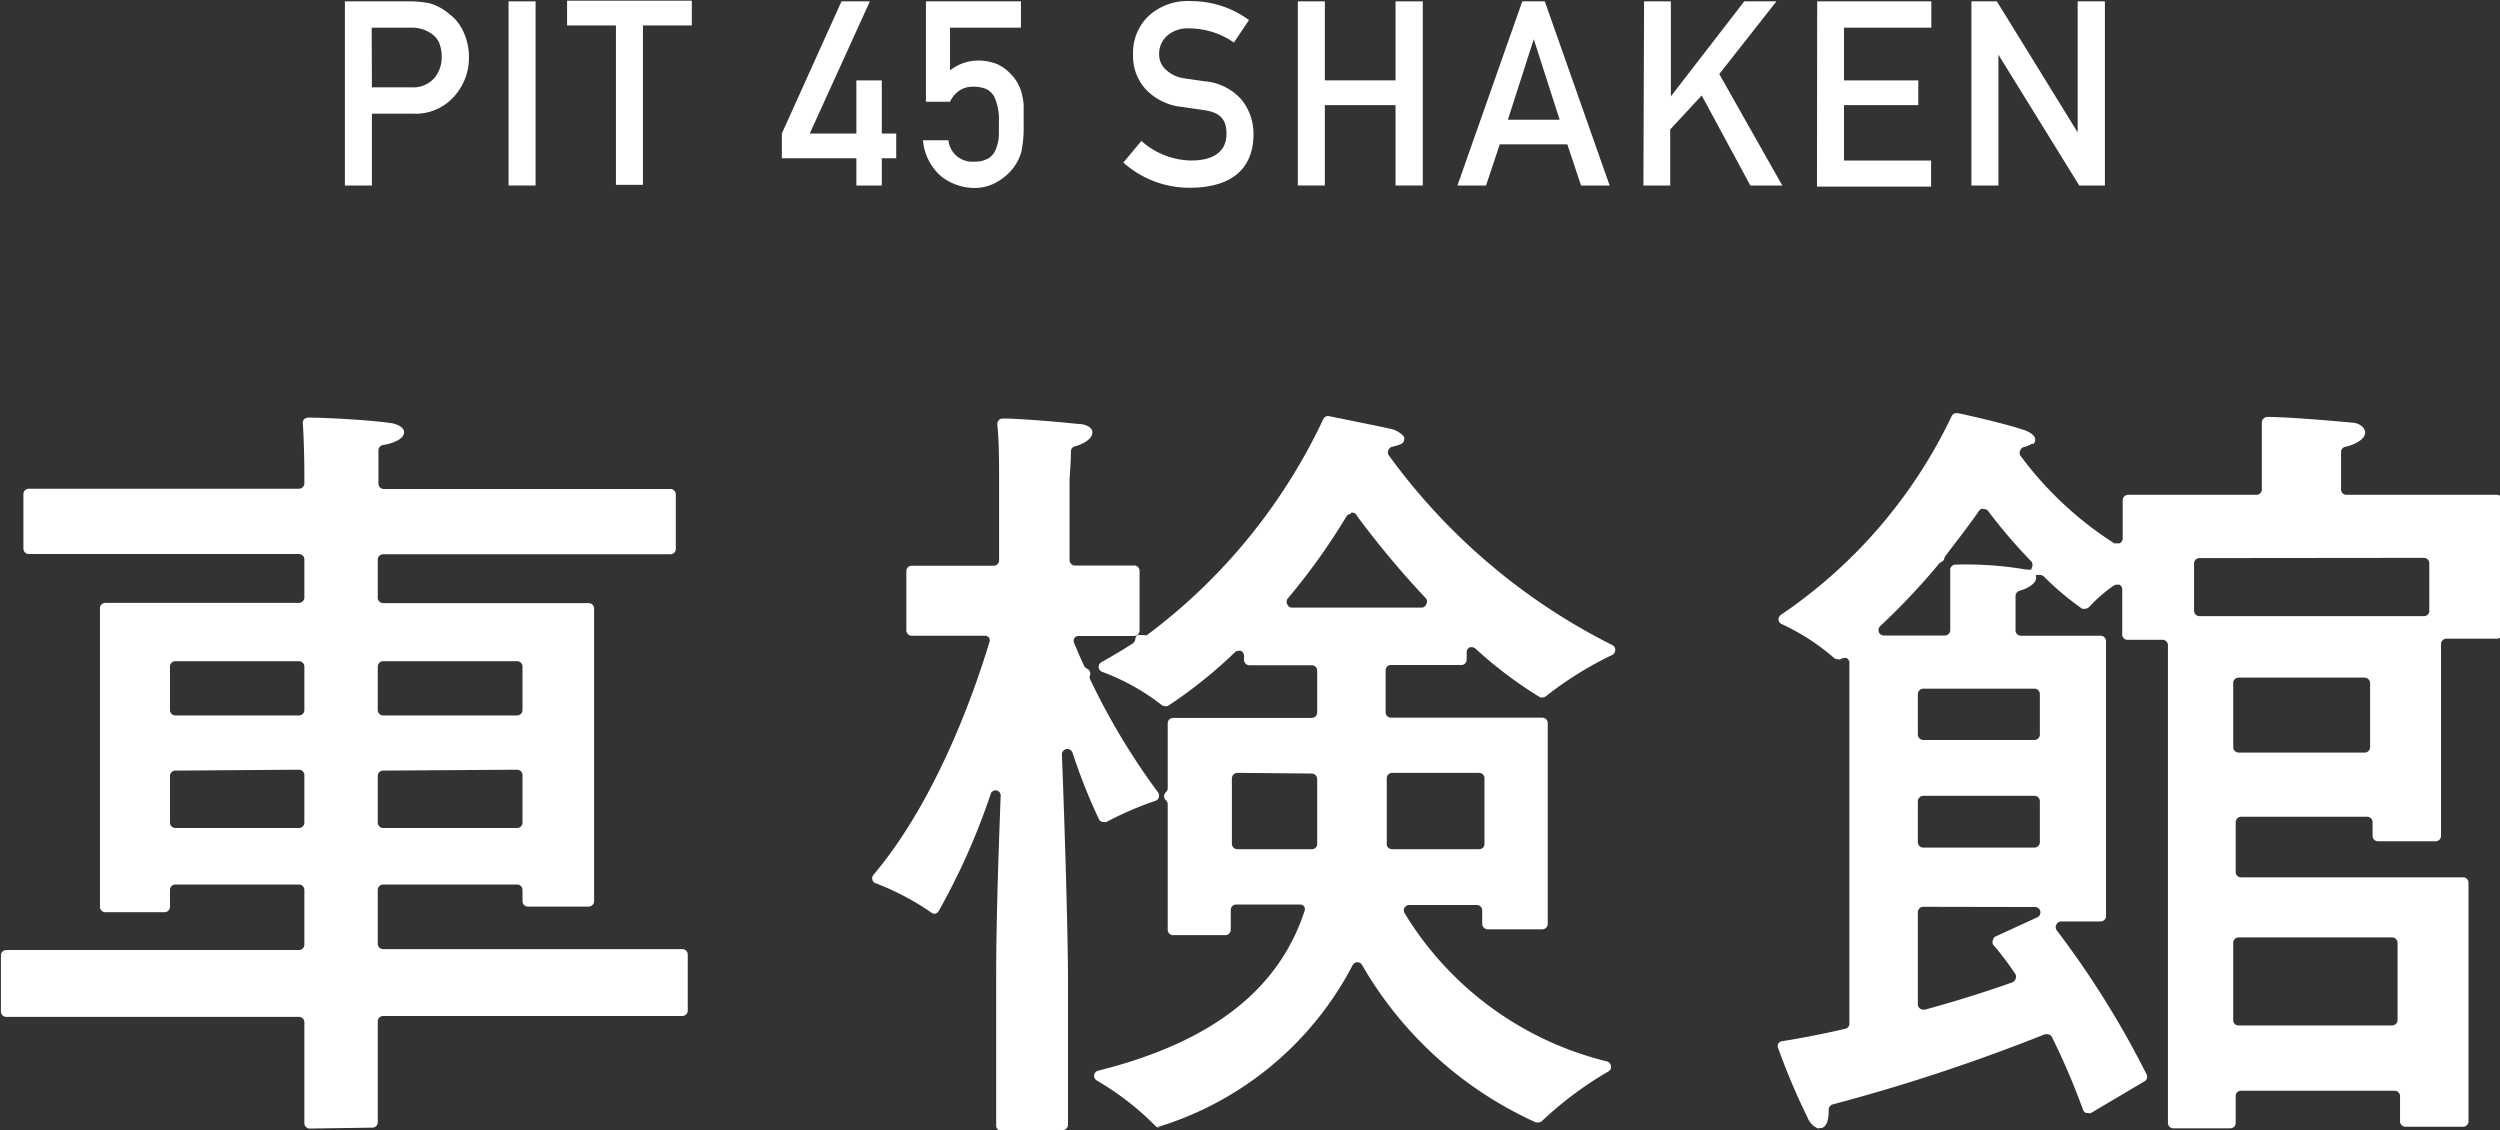 <svg id="レイヤー_1" data-name="レイヤー 1" xmlns="http://www.w3.org/2000/svg" viewBox="0 0 111.05 50.2"><rect x="0" y="0" width="111.05" height="50.2" fill="#333333" stroke="none"/><defs><style>.cls-1{fill:#fff;}</style></defs><title>名称未設定-1</title><path class="cls-1" d="M640.86,409a.24.24,0,0,1-.25-.24v-4.48a.24.24,0,0,0-.24-.24h-13a.24.24,0,0,1-.24-.24v-2.49a.24.24,0,0,1,.24-.24h13a.24.24,0,0,0,.24-.24V398.4a.24.24,0,0,0-.24-.24h-5.49a.24.24,0,0,0-.24.24v.75a.24.24,0,0,1-.24.24h-2.63a.24.24,0,0,1-.24-.24V385.89a.24.24,0,0,1,.24-.24h8.6a.24.24,0,0,0,.24-.24v-1.69a.24.24,0,0,0-.24-.24h-12a.24.24,0,0,1-.24-.24v-2.42a.24.24,0,0,1,.24-.24h12a.24.24,0,0,0,.24-.24V380s0-1.41-.07-2.32a.26.26,0,0,1,.06-.19.29.29,0,0,1,.18-.07h0c.84,0,2.88.12,3.64.24.09,0,.55.1.61.35a.17.17,0,0,1,0,.12c0,.08-.14.37-.93.51a.24.24,0,0,0-.2.22c0,.51,0,1.21,0,1.22v.27a.24.24,0,0,0,.24.24h12.73a.24.24,0,0,1,.24.24v2.42a.24.24,0,0,1-.24.24H644.11a.24.24,0,0,0-.24.24v1.69a.24.24,0,0,0,.24.24h9.13a.24.24,0,0,1,.24.24v13a.24.24,0,0,1-.24.24h-2.7a.24.24,0,0,1-.24-.24v-.5a.24.24,0,0,0-.24-.24h-5.95a.24.24,0,0,0-.24.24v2.39a.24.24,0,0,0,.24.24H657.4a.24.24,0,0,1,.24.24v2.49a.24.24,0,0,1-.24.24H644.11a.24.24,0,0,0-.24.24v4.48a.24.24,0,0,1-.25.24Zm3.25-15.9a.24.24,0,0,0-.24.24v2.07a.24.24,0,0,0,.24.24h5.95a.24.24,0,0,0,.24-.24V393.3a.24.24,0,0,0-.24-.24Zm-9.23,0a.24.24,0,0,0-.24.24v2.07a.24.24,0,0,0,.24.24h5.49a.24.24,0,0,0,.24-.24V393.3a.24.24,0,0,0-.24-.24Zm9.23-4.86a.24.24,0,0,0-.24.24v1.93a.24.24,0,0,0,.24.24h5.95a.24.24,0,0,0,.24-.24v-1.93a.24.24,0,0,0-.24-.24Zm-9.23,0a.24.24,0,0,0-.24.24v1.93a.24.24,0,0,0,.24.24h5.49a.24.24,0,0,0,.24-.24v-1.93a.24.24,0,0,0-.24-.24Zm36.7,20.87a.24.24,0,0,1-.24-.24v-6.65c0-2.64.13-6.16.2-8a.23.23,0,0,0-.19-.24h0a.23.23,0,0,0-.25.15,30.06,30.06,0,0,1-2.32,5.22.25.25,0,0,1-.17.11h0a.27.27,0,0,1-.16-.06,11.7,11.7,0,0,0-2.47-1.3.21.21,0,0,1-.14-.16.23.23,0,0,1,.05-.21c2.86-3.39,4.55-8.34,5.14-10.31a.23.23,0,0,0,0-.21.22.22,0,0,0-.19-.1h-3.25a.24.24,0,0,1-.24-.24v-2.63a.24.24,0,0,1,.24-.24h3.64a.24.24,0,0,0,.24-.24V380c0-.44,0-1.57-.08-2.28a.26.26,0,0,1,.07-.19.24.24,0,0,1,.17-.07h0c.66,0,2.31.13,3.33.24.35,0,.59.14.65.31a.19.19,0,0,1,0,.08c0,.24-.31.48-.78.61a.23.23,0,0,0-.17.22c0,.47-.06,1.22-.06,1.24v3.59a.24.24,0,0,0,.24.24h2.63a.24.24,0,0,1,.24.24v2.65a.23.23,0,0,1-.1.19.24.24,0,0,1-.14.05H675a.23.23,0,0,0-.19.1.24.24,0,0,0,0,.23c.11.26.25.61.44,1a.23.23,0,0,0,.12.12.25.25,0,0,1,.14.3.2.2,0,0,0,0,.17,30.29,30.29,0,0,0,3,5,.27.27,0,0,1,.06.23.22.22,0,0,1-.15.17,15.09,15.09,0,0,0-2.18.94.28.28,0,0,1-.13,0h-.06a.24.24,0,0,1-.15-.13,25.54,25.54,0,0,1-1.17-2.95.25.25,0,0,0-.23-.16.24.24,0,0,0-.24.25c.13,3.34.27,8,.27,10v6.44a.24.24,0,0,1-.24.24Zm7-.15a.26.26,0,0,1-.19-.1,12.54,12.54,0,0,0-2.59-2,.25.25,0,0,1-.11-.24.25.25,0,0,1,.18-.19c5-1.25,8-3.56,9.16-7.07a.26.26,0,0,0,0-.21.23.23,0,0,0-.2-.1H682a.24.24,0,0,0-.24.24v.88a.24.24,0,0,1-.24.24H679.2a.24.24,0,0,1-.24-.24v-5.58a.23.23,0,0,0-.08-.17.24.24,0,0,1,0-.36.23.23,0,0,0,.08-.17V391a.24.24,0,0,1,.24-.24h6.16a.24.24,0,0,0,.24-.24v-1.86a.24.24,0,0,0-.24-.24h-2.77a.24.24,0,0,1-.24-.24V388a.25.25,0,0,0-.14-.22l-.1,0a.23.23,0,0,0-.16.06,20.91,20.91,0,0,1-3,2.4l-.1,0a.29.29,0,0,1-.18-.07,9.85,9.85,0,0,0-2.63-1.46.24.24,0,0,1-.15-.21.25.25,0,0,1,.13-.22c.47-.26.94-.54,1.39-.83a.27.27,0,0,0,.11-.18.24.24,0,0,1,.1-.19.33.33,0,0,1,.14,0h.14a.23.23,0,0,0,.14,0,25.51,25.51,0,0,0,7.83-9.59.23.23,0,0,1,.22-.14h0s2.3.46,2.72.56a1.08,1.08,0,0,1,.63.34.26.26,0,0,1,0,.24.28.28,0,0,1-.13.11,2,2,0,0,1-.36.11.24.24,0,0,0-.18.14.23.23,0,0,0,0,.23,27.48,27.48,0,0,0,9.93,8.44.24.24,0,0,1,.14.22.26.26,0,0,1-.13.22,15.71,15.71,0,0,0-2.93,1.82.24.24,0,0,1-.16.07.23.23,0,0,1-.11,0,18.48,18.48,0,0,1-2.88-2.17.22.22,0,0,0-.15-.06l-.1,0a.24.24,0,0,0-.14.22v.33a.24.24,0,0,1-.24.24h-3.12a.23.23,0,0,0-.24.24v1.86a.24.24,0,0,0,.24.24h6.72a.24.24,0,0,1,.24.24v8.92a.24.24,0,0,1-.24.24h-2.42a.25.25,0,0,1-.25-.24v-.6a.24.24,0,0,0-.24-.24h-3a.25.25,0,0,0-.21.12.23.23,0,0,0,0,.24,14.57,14.57,0,0,0,9,6.59.25.25,0,0,1,.17.2.23.23,0,0,1-.11.24,16.06,16.06,0,0,0-2.94,2.19.23.23,0,0,1-.18.08l-.1,0a17,17,0,0,1-7.73-7,.24.24,0,0,0-.21-.12.26.26,0,0,0-.21.14,14.53,14.53,0,0,1-8.58,7.16l-.07,0Zm10.35-15.76a.24.24,0,0,0-.24.24c0,.92,0,1.76,0,2.28,0,.22,0,.42,0,.62a.23.23,0,0,0,.06.18.24.24,0,0,0,.18.07h3.86a.23.23,0,0,0,.24-.24v-2.9a.24.24,0,0,0-.24-.25Zm-6.88,0a.25.25,0,0,0-.24.25v2.9a.24.24,0,0,0,.24.24h3.31a.23.23,0,0,0,.24-.22c0-.29,0-.59,0-.89v-2a.25.25,0,0,0-.24-.25Zm5.06-11.51a.26.26,0,0,0-.21.12,28.68,28.68,0,0,1-2.62,3.66.24.24,0,0,0,0,.26.22.22,0,0,0,.21.13h5.73a.22.22,0,0,0,.22-.14.25.25,0,0,0,0-.26,40.26,40.26,0,0,1-3.07-3.67A.23.23,0,0,0,687.09,381.65ZM707.86,409a.84.84,0,0,1-.48-.49,29.86,29.86,0,0,1-1.3-3.07.22.22,0,0,1,0-.21.23.23,0,0,1,.17-.11c1-.16,1.88-.34,2.81-.55a.23.23,0,0,0,.18-.23V388.31a.23.23,0,0,0-.13-.21.2.2,0,0,0-.11,0,.24.24,0,0,0-.14.05.23.23,0,0,1-.14,0,.24.24,0,0,1-.18-.07,9.84,9.84,0,0,0-2.31-1.49.25.25,0,0,1-.14-.2.26.26,0,0,1,.11-.21,22.14,22.14,0,0,0,7.58-8.82.24.24,0,0,1,.22-.14h.05c.35.07,2.11.47,2.85.72.31.09.53.23.58.38a.25.25,0,0,1-.07.27l-.08,0a1.32,1.32,0,0,1-.34.14.22.22,0,0,0-.16.15.22.22,0,0,0,0,.22A15.64,15.64,0,0,0,721,383a.33.33,0,0,0,.14,0,.2.2,0,0,0,.11,0,.24.24,0,0,0,.13-.21v-1.7a.24.24,0,0,1,.24-.24h5.7a.24.24,0,0,0,.24-.24v-.81s0-1.34,0-2.15a.24.24,0,0,1,.07-.18.25.25,0,0,1,.17-.08h0c.84,0,2.68.15,3.72.25.36,0,.63.22.63.45s-.32.5-.89.63a.23.23,0,0,0-.18.21c0,.42,0,1.09,0,1.12v.56a.24.24,0,0,0,.24.24h6.68a.25.25,0,0,1,.25.24V387a.25.25,0,0,1-.25.24h-2.24a.24.24,0,0,0-.24.24V396a.24.24,0,0,1-.24.24h-2.56a.24.24,0,0,1-.24-.24v-.61a.24.24,0,0,0-.24-.24h-5.6a.24.24,0,0,0-.24.24v2.21a.23.23,0,0,0,.24.24h9.86a.24.24,0,0,1,.24.24v10.6a.24.24,0,0,1-.24.24h-2.56a.24.24,0,0,1-.24-.24v-1.12a.24.24,0,0,0-.24-.24h-6.82a.23.23,0,0,0-.24.24v1.19a.24.24,0,0,1-.25.24h-2.52a.24.24,0,0,1-.24-.24V387.53a.24.24,0,0,0-.24-.24H721.6a.23.23,0,0,1-.24-.24v-2a.23.23,0,0,0-.13-.21l-.11,0a.3.3,0,0,0-.15.05,6.79,6.79,0,0,0-1.08.94.27.27,0,0,1-.18.08.28.28,0,0,1-.13,0,12.4,12.4,0,0,1-1.7-1.43.28.28,0,0,0-.17-.07l-.07,0-.11,0,0,.08,0,.07c0,.18-.26.42-.73.55a.26.26,0,0,0-.18.22c0,.21,0,.5,0,.61v.93a.24.24,0,0,0,.24.24h3.54a.24.24,0,0,1,.24.24v12.21a.24.24,0,0,1-.24.24h-1.74a.24.24,0,0,0-.22.13.23.23,0,0,0,0,.25,41.09,41.09,0,0,1,4,6.41.23.23,0,0,1-.09.31l-2.38,1.41a.2.2,0,0,1-.13,0l-.08,0a.22.22,0,0,1-.14-.14,31.85,31.85,0,0,0-1.38-3.23.25.25,0,0,0-.22-.13h-.09a82.58,82.58,0,0,1-9.44,3.12.25.25,0,0,0-.17.23c0,.21,0,.7-.29.81a.16.16,0,0,1-.1,0Zm18.67-8.49a.24.24,0,0,0-.24.24v3.43a.23.23,0,0,0,.24.24h6.82a.24.24,0,0,0,.24-.24v-3.43a.24.24,0,0,0-.24-.24Zm-14-1.36a.24.24,0,0,0-.25.24v4.09a.23.23,0,0,0,.1.19.25.25,0,0,0,.15.05h.06c1.25-.34,2.52-.73,3.88-1.21a.25.25,0,0,0,.15-.15.26.26,0,0,0,0-.21c-.3-.45-.63-.9-1-1.32a.25.25,0,0,1,0-.21.21.21,0,0,1,.13-.16l1.83-.84a.24.24,0,0,0,.14-.27.24.24,0,0,0-.24-.19Zm0-4.93a.25.25,0,0,0-.25.24v1.82a.24.24,0,0,0,.25.24h4.93a.24.24,0,0,0,.24-.24v-1.82a.24.24,0,0,0-.24-.24Zm14-5.25a.24.24,0,0,0-.24.25v2.84a.24.24,0,0,0,.24.24h5.6a.24.24,0,0,0,.24-.24v-2.84a.25.25,0,0,0-.24-.25Zm-14,.49a.25.25,0,0,0-.25.24v1.8a.25.25,0,0,0,.25.24h4.93a.24.24,0,0,0,.24-.24v-1.8a.24.24,0,0,0-.24-.24Zm2.66-8a.23.23,0,0,0-.19.1c-.47.68-1,1.35-1.49,2a.31.31,0,0,0-.05.1.2.2,0,0,1-.14.17l-.09.07a30.07,30.07,0,0,1-2.62,2.78.25.25,0,0,0-.06.27.24.24,0,0,0,.22.15h2.71a.24.24,0,0,0,.24-.24v-1.13s0-1,0-1.52a.2.2,0,0,1,.06-.18.23.23,0,0,1,.18-.08h0a15.7,15.7,0,0,1,3.13.22h.06a.2.2,0,0,0,.11,0l.07,0s0,0,0-.06a.26.26,0,0,0,0-.29,24.19,24.19,0,0,1-1.89-2.2A.26.26,0,0,0,715.14,381.49Zm9.6,2.2a.24.24,0,0,0-.24.24V386a.24.24,0,0,0,.24.24h10A.24.24,0,0,0,735,386v-2.11a.24.24,0,0,0-.24-.24Z" transform="translate(-627.09 -358.87)"/><path class="cls-1" d="M642.41,358.93h2.87a4.46,4.46,0,0,1,.91.09,2.37,2.37,0,0,1,.88.49,2,2,0,0,1,.61.78,2.66,2.66,0,0,1,.24,1.17,2.53,2.53,0,0,1-.62,1.65,2.28,2.28,0,0,1-1.86.81h-1.83v3.19h-1.2Zm1.2,3.82h1.78a1.25,1.25,0,0,0,1-.42,1.44,1.44,0,0,0,.32-.9,1.62,1.62,0,0,0-.13-.7,1,1,0,0,0-.38-.4,1.48,1.48,0,0,0-.86-.23h-1.74Z" transform="translate(-627.09 -358.87)"/><path class="cls-1" d="M649.68,358.93h1.2v8.18h-1.2Z" transform="translate(-627.09 -358.87)"/><path class="cls-1" d="M654.45,360h-2.17v-1.1h5.54V360h-2.17v7.08h-1.2Z" transform="translate(-627.09 -358.87)"/><path class="cls-1" d="M661.82,364.8l2.65-5.87h1.26l-2.67,5.87h2.07v-2.36h1.13v2.36h.64v1.1h-.64v1.21h-1.13V365.9h-3.31Z" transform="translate(-627.09 -358.87)"/><path class="cls-1" d="M668.22,358.93h4.22v1.17h-3.15V362a2,2,0,0,1,1.26-.44,2.24,2.24,0,0,1,.84.16,1.92,1.92,0,0,1,.59.43,1.84,1.84,0,0,1,.47.78,2.83,2.83,0,0,1,.11.59q0,.34,0,.87a5.43,5.43,0,0,1-.1,1.22,2.21,2.21,0,0,1-.38.75,2.49,2.49,0,0,1-.68.58,2,2,0,0,1-1,.28,2.43,2.43,0,0,1-1.47-.49,2.36,2.36,0,0,1-.84-1.63h1.13a1.06,1.06,0,0,0,1.14.95,1.2,1.2,0,0,0,.66-.16.86.86,0,0,0,.32-.43,1.81,1.81,0,0,0,.12-.57c0-.21,0-.4,0-.59a2.44,2.44,0,0,0-.21-1.15.89.89,0,0,0-.36-.33,1.59,1.59,0,0,0-.58-.1,1.1,1.1,0,0,0-.57.15,1.24,1.24,0,0,0-.45.52h-1.07Z" transform="translate(-627.09 -358.87)"/><path class="cls-1" d="M677.79,365.13A3.4,3.4,0,0,0,680,366c1,0,1.55-.4,1.57-1.14s-.34-1-1-1.1l-1.05-.15a2.54,2.54,0,0,1-1.55-.79,2.18,2.18,0,0,1-.55-1.51,2.27,2.27,0,0,1,.69-1.73,2.57,2.57,0,0,1,1.89-.66,4.34,4.34,0,0,1,2.57.84l-.67,1a3.51,3.51,0,0,0-2-.63,1.39,1.39,0,0,0-.92.29,1.06,1.06,0,0,0-.4.88.9.9,0,0,0,.27.64,1.48,1.48,0,0,0,.85.41l.89.13a2.44,2.44,0,0,1,1.65.82,2.39,2.39,0,0,1,.53,1.53c0,1.56-1,2.36-2.78,2.38a4.39,4.39,0,0,1-3-1.12Z" transform="translate(-627.09 -358.87)"/><path class="cls-1" d="M689.08,363.54h-3.14v3.57h-1.2v-8.18h1.2v3.51h3.14v-3.51h1.21v8.18h-1.21Z" transform="translate(-627.09 -358.87)"/><path class="cls-1" d="M696.71,365.28h-3l-.61,1.83h-1.27l2.88-8.18h1l2.88,8.18h-1.27Zm-.34-1.09-1.15-3.58h0l-1.15,3.58Z" transform="translate(-627.09 -358.87)"/><path class="cls-1" d="M700.12,358.93h1.19v4.22h0l3.26-4.22H706l-2.54,3.23,2.8,4.95h-1.42l-2.16-4-1.4,1.51v2.49h-1.19Z" transform="translate(-627.09 -358.87)"/><path class="cls-1" d="M707.81,358.93h5.07v1.17H709v2.34h3.3v1.1H709V366h3.87v1.16h-5.07Z" transform="translate(-627.09 -358.87)"/><path class="cls-1" d="M714.66,358.93h1.13l3.59,5.82h0v-5.82h1.21v8.18h-1.14l-3.59-5.81h0v5.81h-1.2Z" transform="translate(-627.09 -358.87)"/></svg>